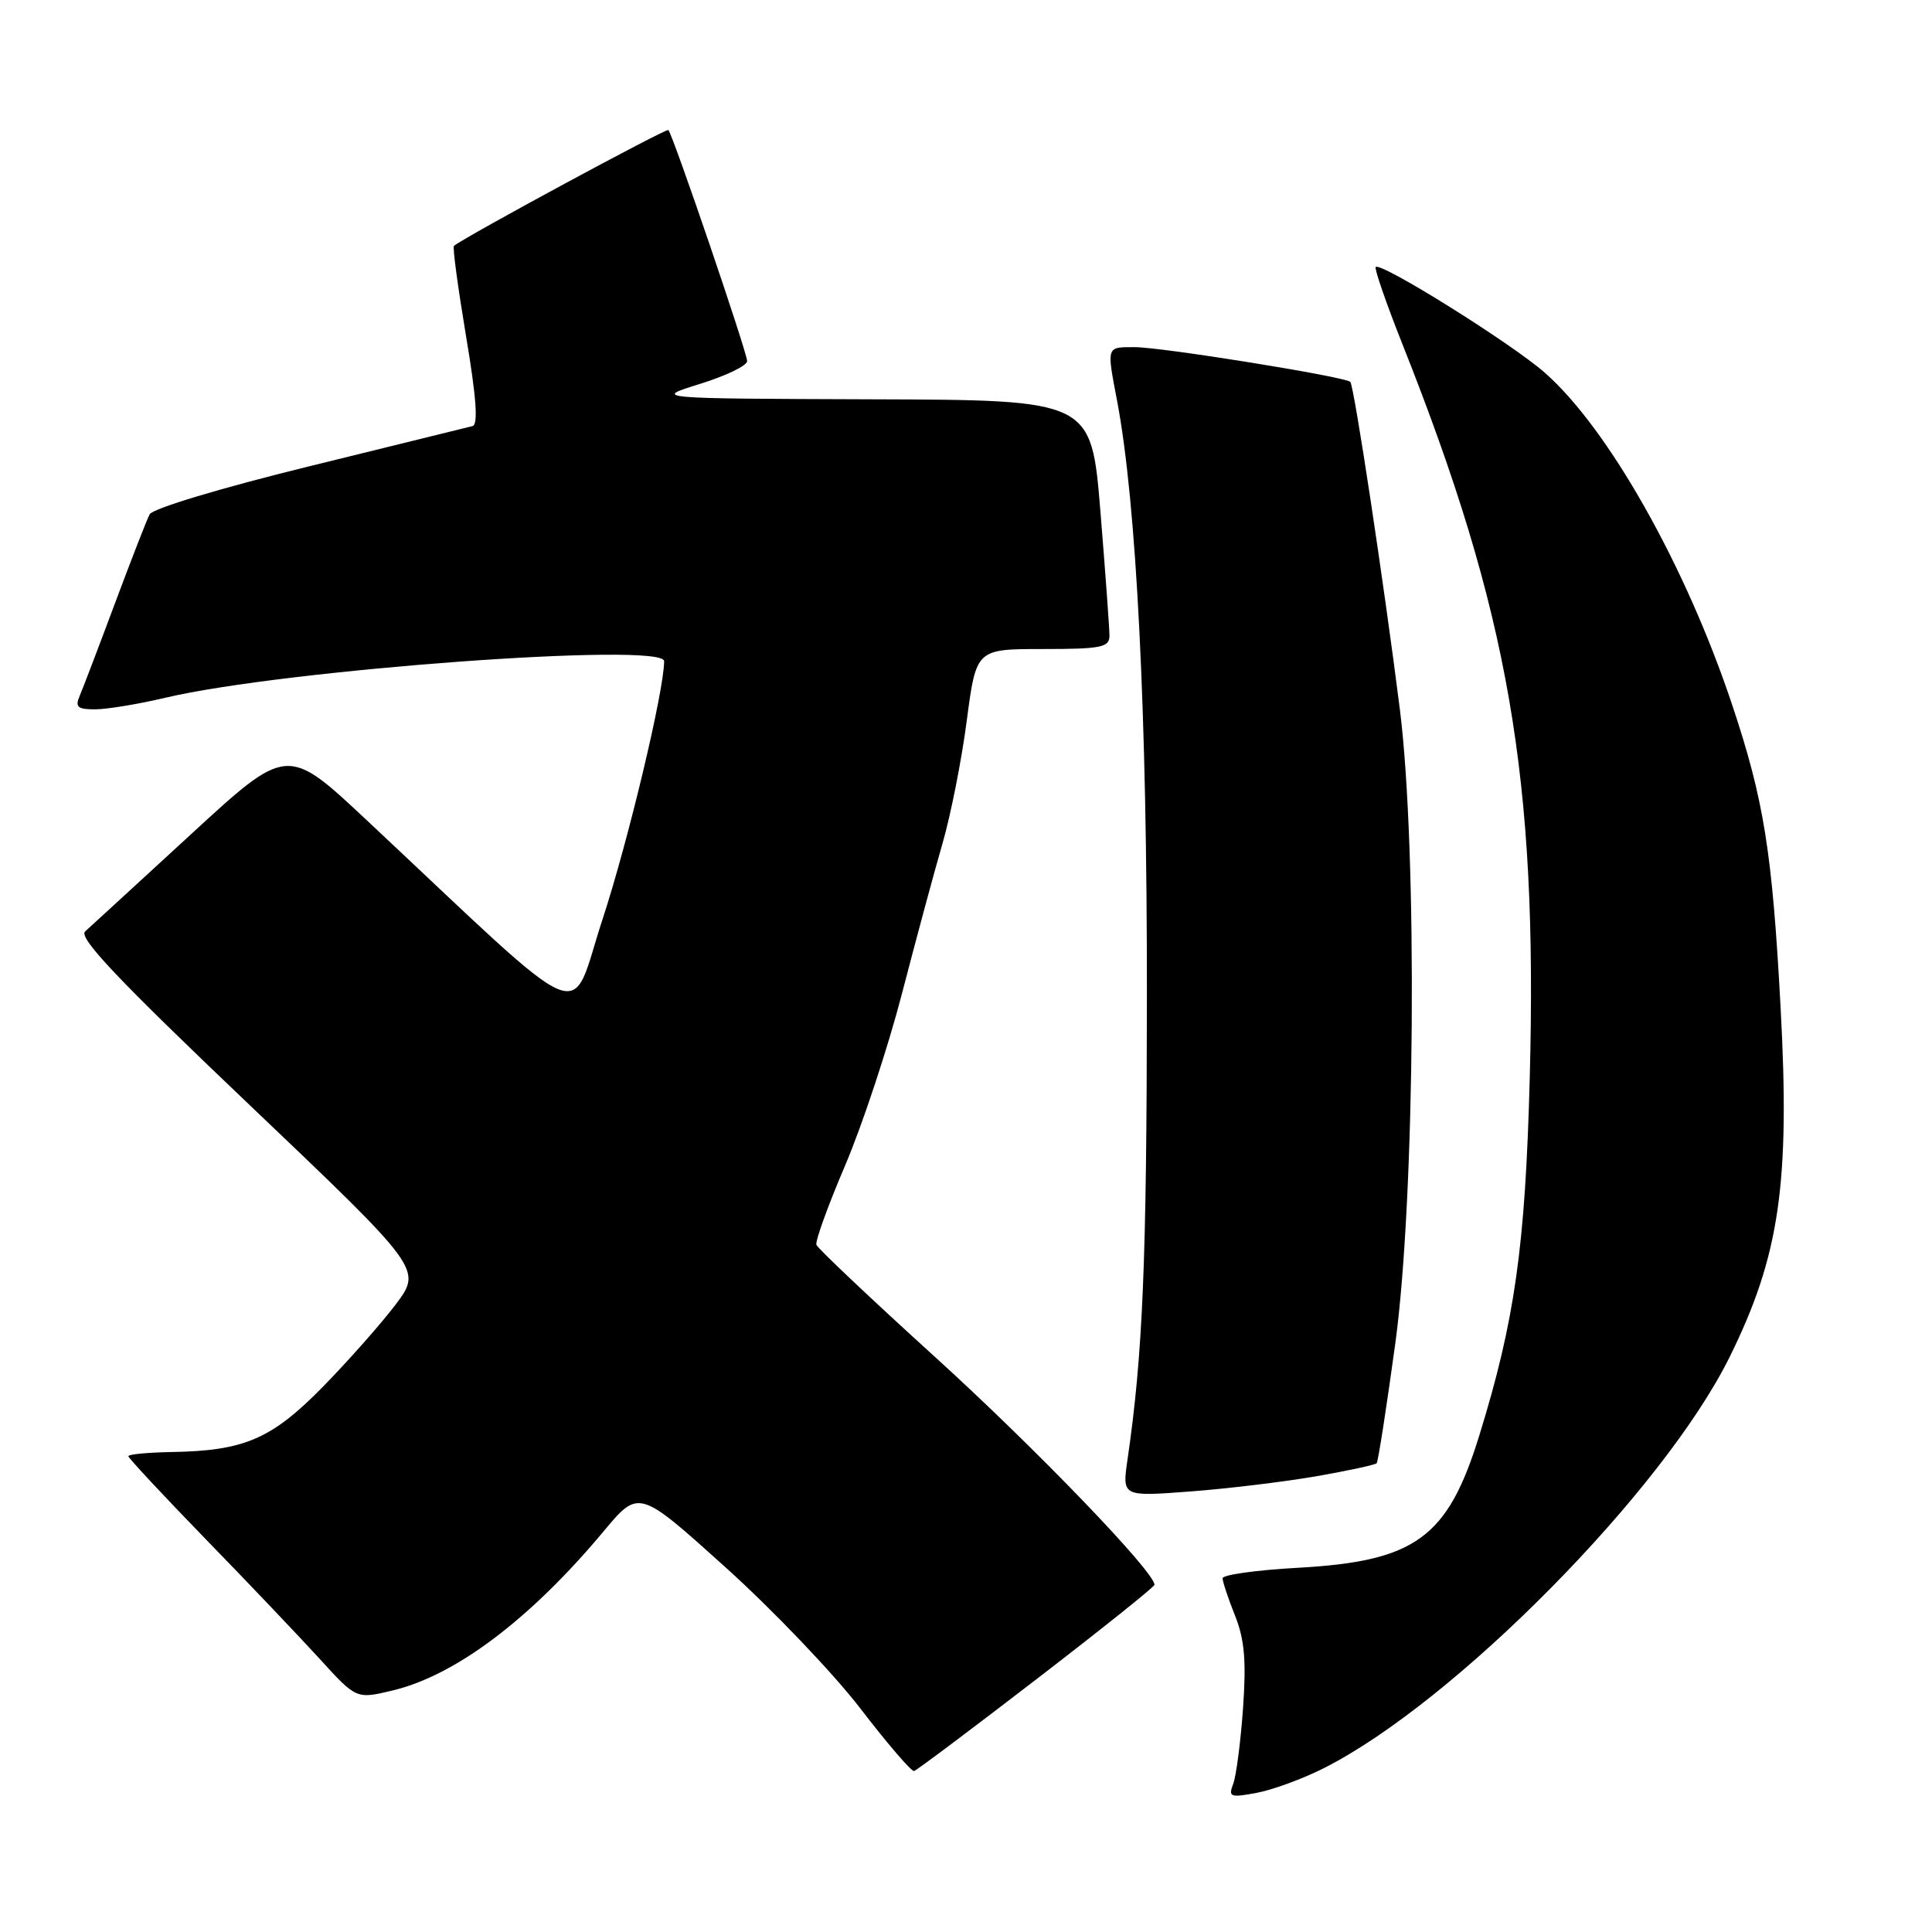 <?xml version="1.0" encoding="UTF-8" standalone="no"?>
<!DOCTYPE svg PUBLIC "-//W3C//DTD SVG 1.1//EN" "http://www.w3.org/Graphics/SVG/1.1/DTD/svg11.dtd" >
<svg xmlns="http://www.w3.org/2000/svg" xmlns:xlink="http://www.w3.org/1999/xlink" version="1.1" viewBox="0 0 256 256">
 <g >
 <path fill="currentColor"
d=" M 175.44 234.28 C 192.79 225.51 220.46 197.46 229.19 179.80 C 235.80 166.42 237.20 156.83 235.94 133.52 C 234.83 112.85 233.73 106.00 229.51 93.36 C 223.37 74.97 213.11 56.78 204.69 49.38 C 200.26 45.49 182.98 34.69 182.29 35.38 C 182.08 35.58 183.68 40.19 185.84 45.63 C 199.95 81.16 203.75 103.06 202.70 142.85 C 202.11 165.14 200.73 174.96 196.01 190.22 C 191.83 203.77 187.56 206.88 171.97 207.74 C 166.49 208.04 162.00 208.67 162.00 209.13 C 162.00 209.58 162.74 211.81 163.64 214.06 C 164.91 217.23 165.15 220.05 164.71 226.33 C 164.39 230.83 163.80 235.35 163.40 236.39 C 162.74 238.11 163.02 238.22 166.53 237.56 C 168.65 237.16 172.66 235.69 175.44 234.28 Z  M 137.34 222.50 C 145.92 215.90 152.95 210.28 152.97 210.00 C 153.06 208.36 137.27 191.96 124.00 179.90 C 115.47 172.16 108.36 165.43 108.18 164.95 C 108.00 164.47 109.72 159.72 112.00 154.39 C 114.27 149.06 117.66 138.81 119.53 131.60 C 121.40 124.40 123.81 115.46 124.89 111.75 C 125.97 108.03 127.42 100.72 128.10 95.50 C 129.35 86.00 129.35 86.00 138.17 86.00 C 145.91 86.00 147.00 85.78 147.01 84.25 C 147.01 83.29 146.47 75.86 145.81 67.75 C 144.60 53.00 144.60 53.00 115.55 52.91 C 86.50 52.81 86.50 52.81 92.75 50.87 C 96.19 49.80 99.00 48.45 99.00 47.85 C 99.00 46.71 89.16 17.82 88.56 17.23 C 88.29 16.96 61.67 31.34 60.15 32.58 C 59.95 32.74 60.68 38.11 61.75 44.52 C 63.12 52.67 63.38 56.26 62.61 56.46 C 62.00 56.62 52.28 59.01 41.01 61.78 C 29.31 64.65 20.23 67.38 19.83 68.15 C 19.44 68.89 17.37 74.22 15.21 80.00 C 13.06 85.78 10.95 91.29 10.54 92.25 C 9.92 93.69 10.30 94.00 12.64 93.99 C 14.21 93.98 18.39 93.29 21.93 92.45 C 37.73 88.73 88.00 85.04 88.00 87.61 C 88.00 91.51 83.24 111.44 79.85 121.78 C 75.32 135.56 78.85 137.04 48.56 108.65 C 38.06 98.81 38.06 98.81 25.28 110.57 C 18.25 117.03 11.95 122.82 11.28 123.42 C 10.36 124.25 15.63 129.81 33.00 146.35 C 55.94 168.19 55.94 168.19 52.43 172.85 C 50.49 175.41 46.15 180.32 42.78 183.76 C 35.99 190.68 32.38 192.24 22.76 192.40 C 19.60 192.46 17.01 192.70 17.01 192.95 C 17.00 193.19 21.62 198.14 27.26 203.95 C 32.91 209.75 39.70 216.90 42.37 219.82 C 47.22 225.15 47.22 225.15 52.05 223.99 C 60.39 221.99 70.28 214.53 79.98 202.91 C 84.64 197.32 84.64 197.32 96.07 207.62 C 102.36 213.28 110.42 221.72 114.00 226.38 C 117.58 231.04 120.78 234.77 121.12 234.67 C 121.47 234.58 128.76 229.10 137.34 222.50 Z  M 174.37 195.62 C 178.60 194.88 182.22 194.10 182.41 193.89 C 182.61 193.68 183.72 186.51 184.89 177.97 C 187.52 158.62 187.85 112.76 185.49 94.00 C 183.41 77.50 179.42 51.08 178.92 50.60 C 178.21 49.91 153.96 46.00 150.37 46.00 C 146.57 46.00 146.63 45.80 148.02 53.11 C 150.60 66.70 152.00 94.55 151.97 131.96 C 151.95 167.15 151.43 179.49 149.40 193.41 C 148.69 198.31 148.69 198.31 157.68 197.63 C 162.63 197.26 170.14 196.35 174.37 195.62 Z "/>
</g>
</svg>